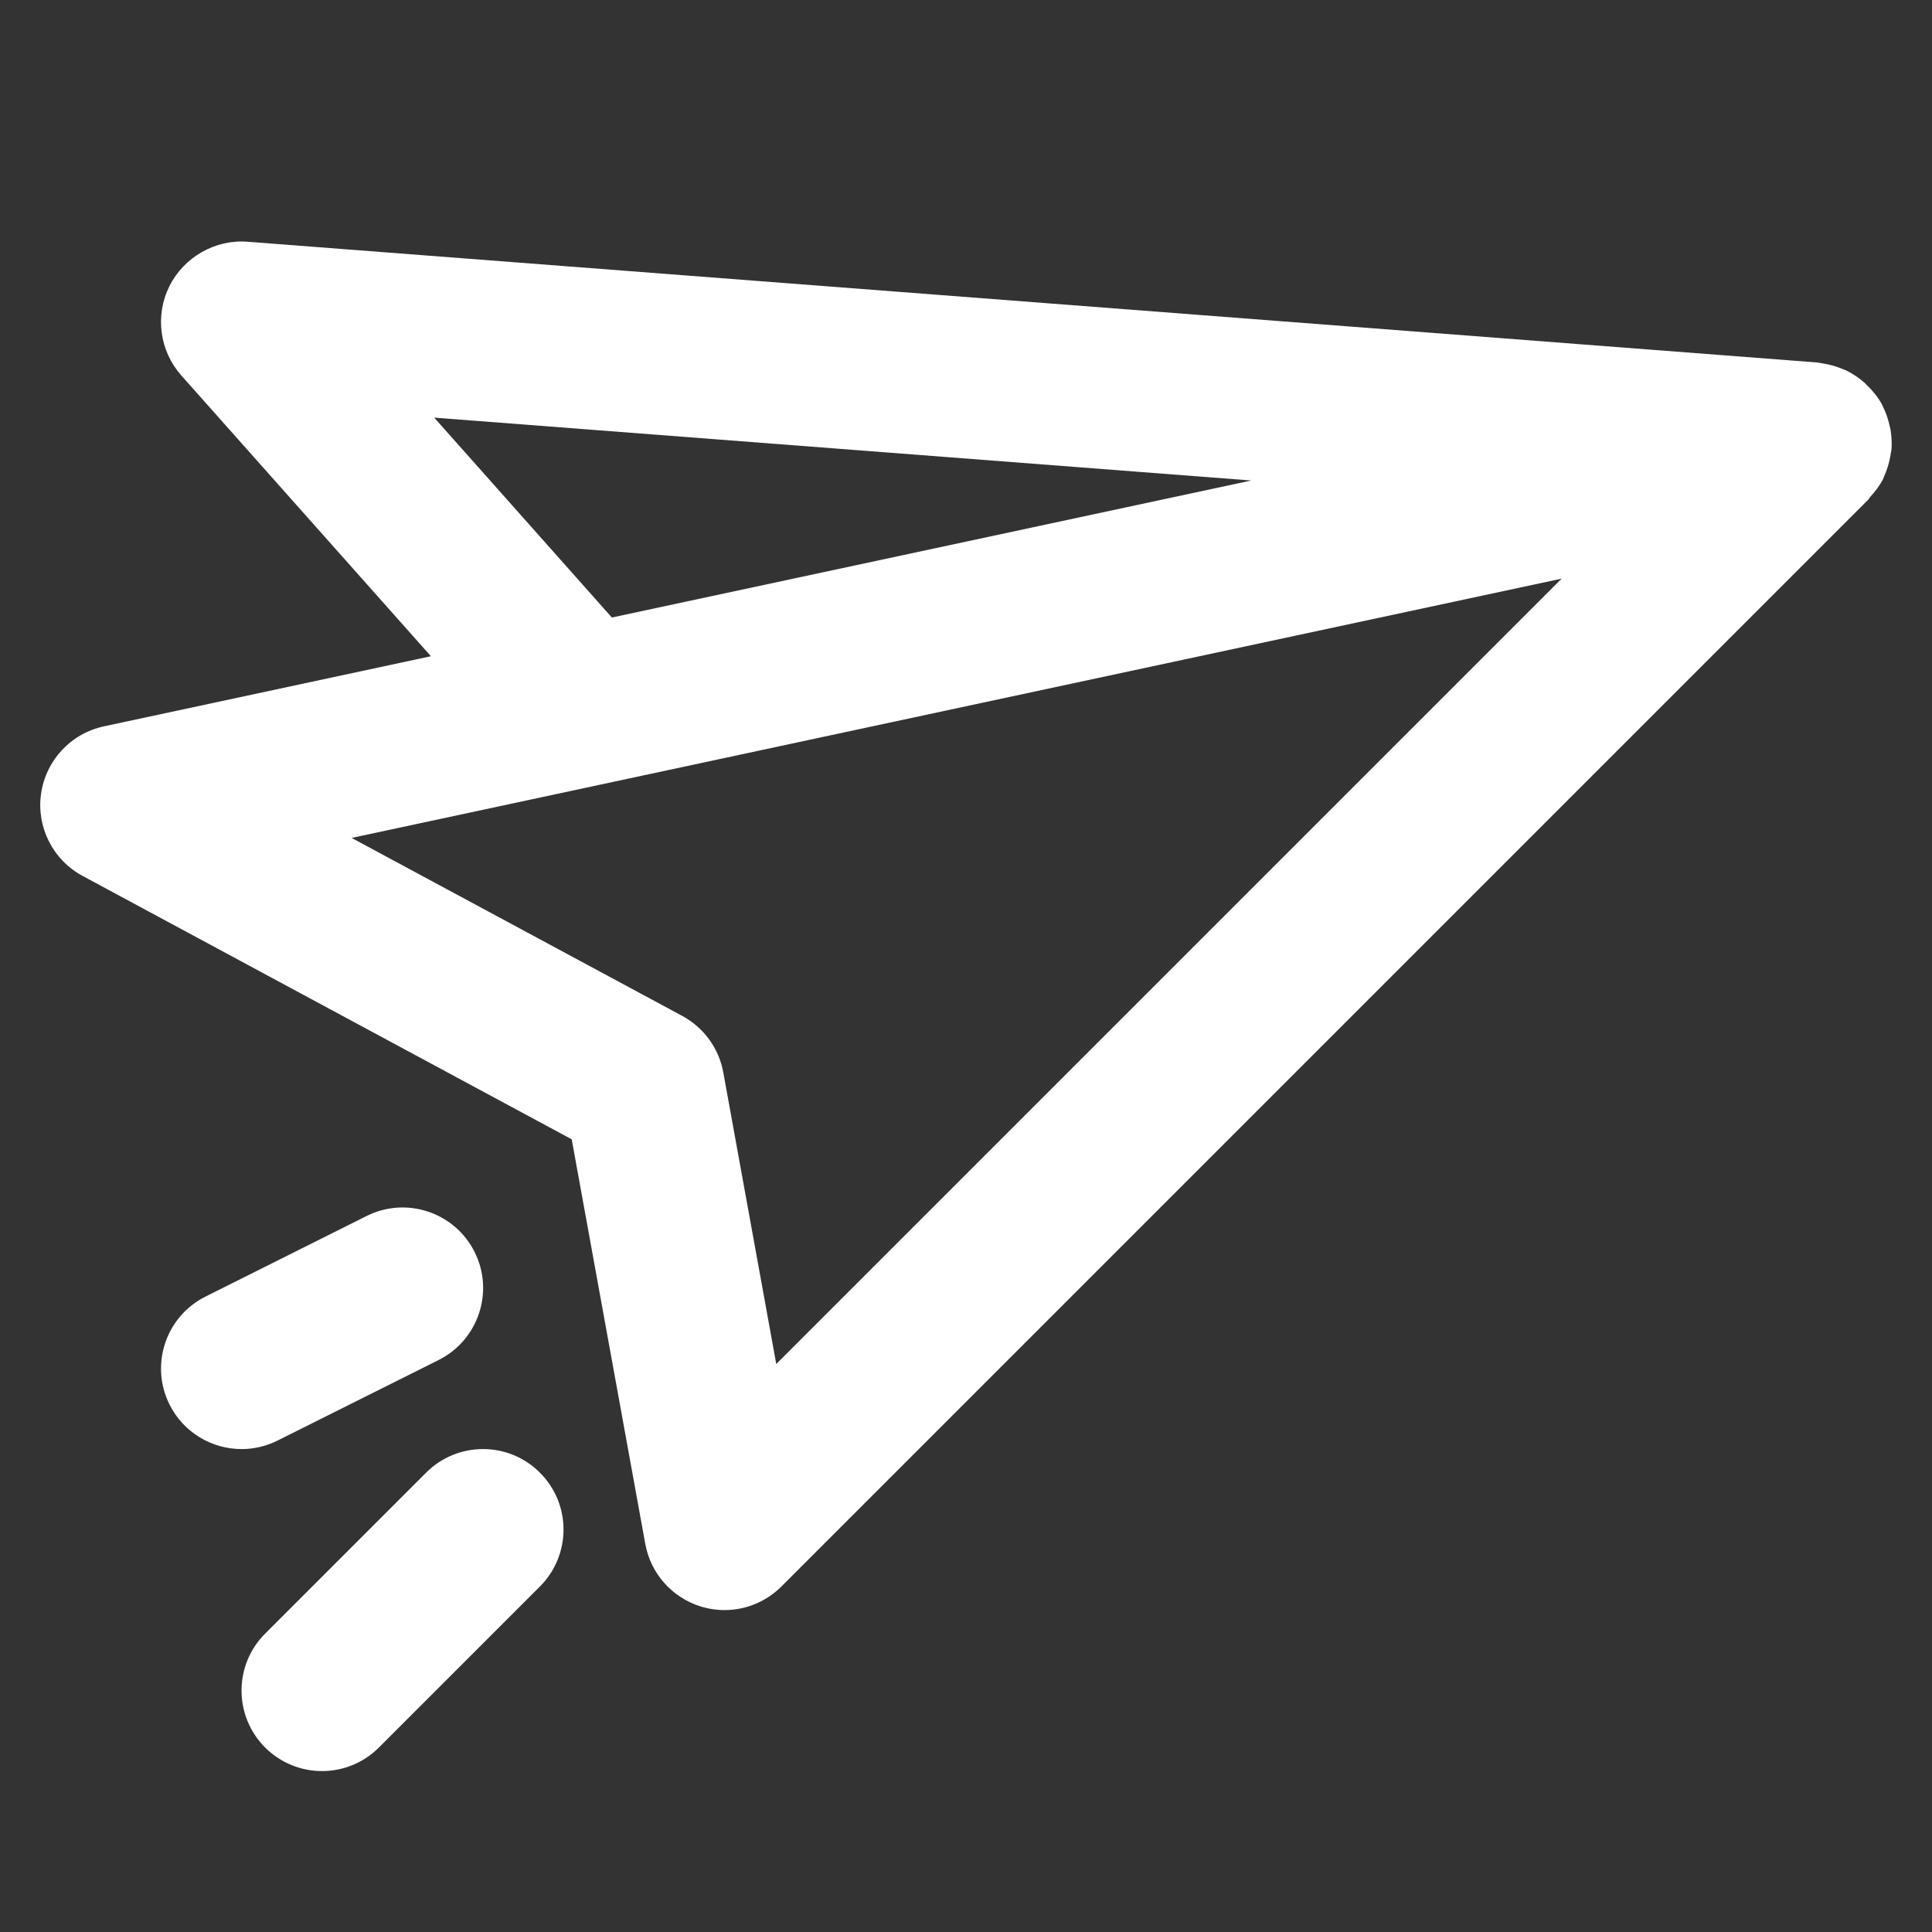 <svg width="24" height="24" viewBox="0 0 24 24" fill="none" xmlns="http://www.w3.org/2000/svg">
<rect x="0" y="0" width="24" height="24" fill="#333333" stroke="none"/>
<path d="M23.404 5.92C23.439 5.845 23.464 5.764 23.48 5.679C23.483 5.659 23.488 5.64 23.49 5.62C23.492 5.605 23.497 5.592 23.497 5.577C23.503 5.498 23.497 5.42 23.486 5.344C23.483 5.329 23.479 5.315 23.476 5.299C23.456 5.207 23.427 5.119 23.384 5.038C23.381 5.033 23.381 5.027 23.378 5.022C23.378 5.021 23.376 5.019 23.375 5.018C23.328 4.933 23.267 4.858 23.198 4.791C23.186 4.778 23.173 4.765 23.16 4.753C23.09 4.692 23.014 4.64 22.928 4.599C22.916 4.594 22.904 4.59 22.892 4.585C22.812 4.551 22.728 4.527 22.639 4.514C22.627 4.512 22.615 4.509 22.602 4.508C22.593 4.507 22.585 4.504 22.576 4.503L3.076 3.003C2.677 2.971 2.286 3.191 2.104 3.556C1.923 3.921 1.982 4.36 2.253 4.665L5.353 8.152L1.291 9.023C0.881 9.111 0.569 9.445 0.51 9.86C0.451 10.275 0.657 10.682 1.026 10.881L7.102 14.153L8.016 19.179C8.082 19.545 8.347 19.844 8.701 19.955C8.8 19.986 8.901 20.001 9.001 20.001C9.261 20.001 9.517 19.898 9.707 19.708L23.207 6.208C23.218 6.197 23.223 6.183 23.233 6.172C23.294 6.106 23.349 6.034 23.392 5.952C23.396 5.942 23.399 5.931 23.404 5.92ZM5.394 5.188L15.544 5.969L7.601 7.671L5.394 5.188ZM9.643 16.944L8.985 13.322C8.931 13.023 8.742 12.764 8.475 12.62L4.368 10.409L19.399 7.188L9.643 16.944ZM3.002 18.001C2.635 18.001 2.281 17.798 2.106 17.448C1.859 16.954 2.059 16.353 2.554 16.106L4.553 15.106C5.048 14.858 5.649 15.059 5.896 15.553C6.143 16.047 5.942 16.648 5.448 16.895L3.448 17.895C3.304 17.967 3.151 18.001 3.002 18.001ZM6.707 18.294C7.098 18.684 7.098 19.317 6.707 19.708L4.707 21.708C4.512 21.903 4.256 22.001 4 22.001C3.744 22.001 3.489 21.903 3.293 21.708C2.903 21.317 2.903 20.684 3.293 20.294L5.293 18.294C5.684 17.903 6.317 17.903 6.707 18.294Z" fill="#FFFFFF"/>
</svg>
